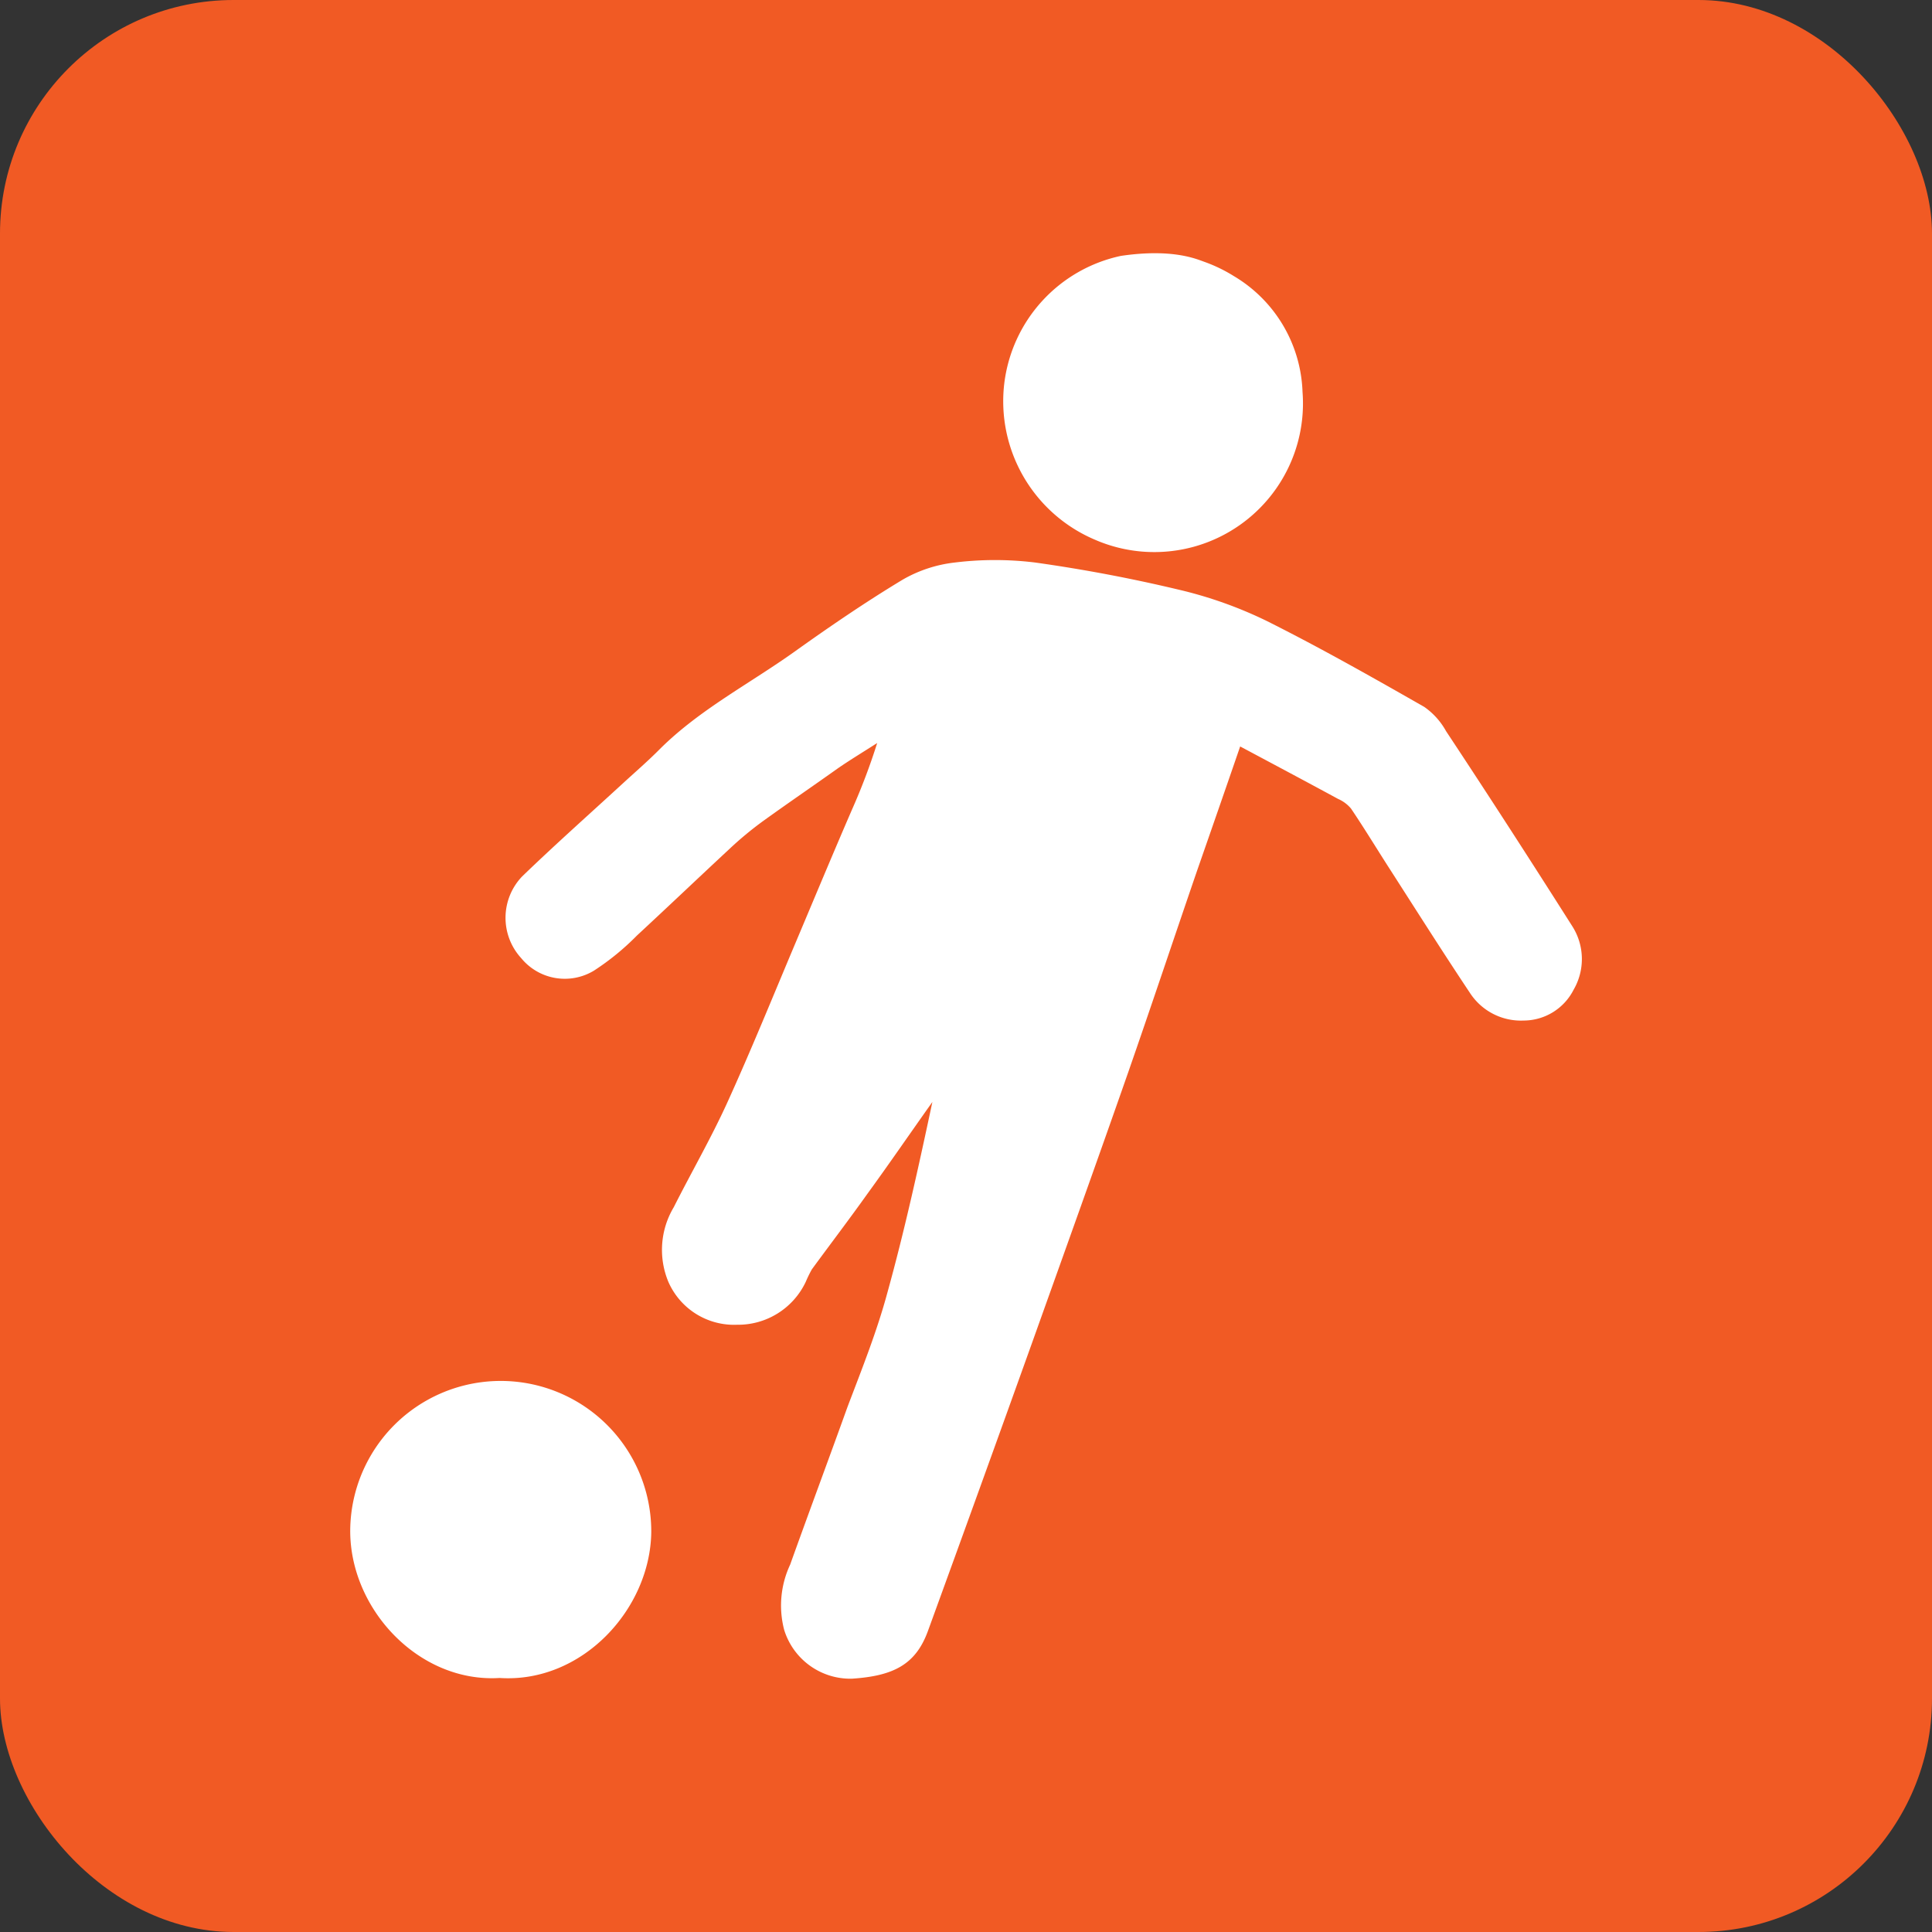 <svg id="Layer_1" data-name="Layer 1" xmlns="http://www.w3.org/2000/svg" viewBox="0 0 134.77 134.77"><rect x="0" y="0" width="134.77" height="134.77" fill="#333333" stroke="none"/><rect width="134.77" height="134.77" rx="16.29" style="fill:#f15a24"/><path d="M84,18.26a10.62,10.62,0,0,1,2.07,1,9.78,9.78,0,0,1,4.79,8.08A10.37,10.37,0,0,1,76.36,37.64a10.49,10.49,0,0,1-6.31-10.85,10.38,10.38,0,0,1,8.14-8.94C81.78,17.32,83.46,18.07,84,18.26Z" style="fill:#fff"/><path d="M86.51,52.07c-1,2.91-2,5.78-3,8.65-1.61,4.69-3.18,9.4-4.81,14.08-2.19,6.26-4.43,12.5-6.66,18.74q-3.63,10.13-7.31,20.23c-.85,2.34-2.4,3.14-5.31,3.33a4.83,4.83,0,0,1-4.72-3.41,6.72,6.72,0,0,1,.42-4.55c1.31-3.66,2.67-7.3,4-11,1-2.64,2.05-5.25,2.79-8,1.21-4.37,2.18-8.81,3.13-13.27-1.52,2.14-3,4.3-4.55,6.43-1.26,1.77-2.58,3.5-3.86,5.25a8.55,8.55,0,0,0-.42.86,5.22,5.22,0,0,1-4.8,3,5,5,0,0,1-4.79-3,5.8,5.8,0,0,1,.38-5.2c1.23-2.44,2.6-4.81,3.73-7.29,1.65-3.63,3.15-7.32,4.7-11,1.33-3.15,2.64-6.3,4-9.44a44.26,44.26,0,0,0,1.76-4.65c-.9.58-1.83,1.14-2.72,1.75C56.73,54.82,55,56,53.25,57.26a24.52,24.52,0,0,0-2.41,2c-2.15,2-4.25,4-6.41,6a17.74,17.74,0,0,1-3,2.45,3.93,3.93,0,0,1-5.07-.87,4.17,4.17,0,0,1,.07-5.71c2.31-2.23,4.71-4.36,7.07-6.53.85-.78,1.73-1.54,2.54-2.36,2.78-2.76,6.26-4.55,9.41-6.8,2.45-1.75,4.94-3.45,7.51-5a9.37,9.37,0,0,1,3.64-1.2,22.89,22.89,0,0,1,5.61,0c3.35.47,6.69,1.1,10,1.89a29.15,29.15,0,0,1,6.14,2.18c3.74,1.87,7.39,3.94,11,6A5,5,0,0,1,100.87,51c3,4.53,5.92,9.06,8.82,13.63a4.26,4.26,0,0,1,.08,4.41,3.92,3.92,0,0,1-3.49,2.15,4.24,4.24,0,0,1-3.75-1.94c-1.88-2.82-3.69-5.68-5.52-8.53-.93-1.44-1.81-2.9-2.77-4.32a2.47,2.47,0,0,0-.9-.67C91.11,54.52,88.87,53.33,86.51,52.07Z" style="fill:#fff"/><path d="M34.85,117.05c-5.62.35-10.43-4.79-10.42-10.27a10.48,10.48,0,1,1,21,.1C45.36,112.25,40.6,117.43,34.85,117.05Z" style="fill:#fff"/></svg>